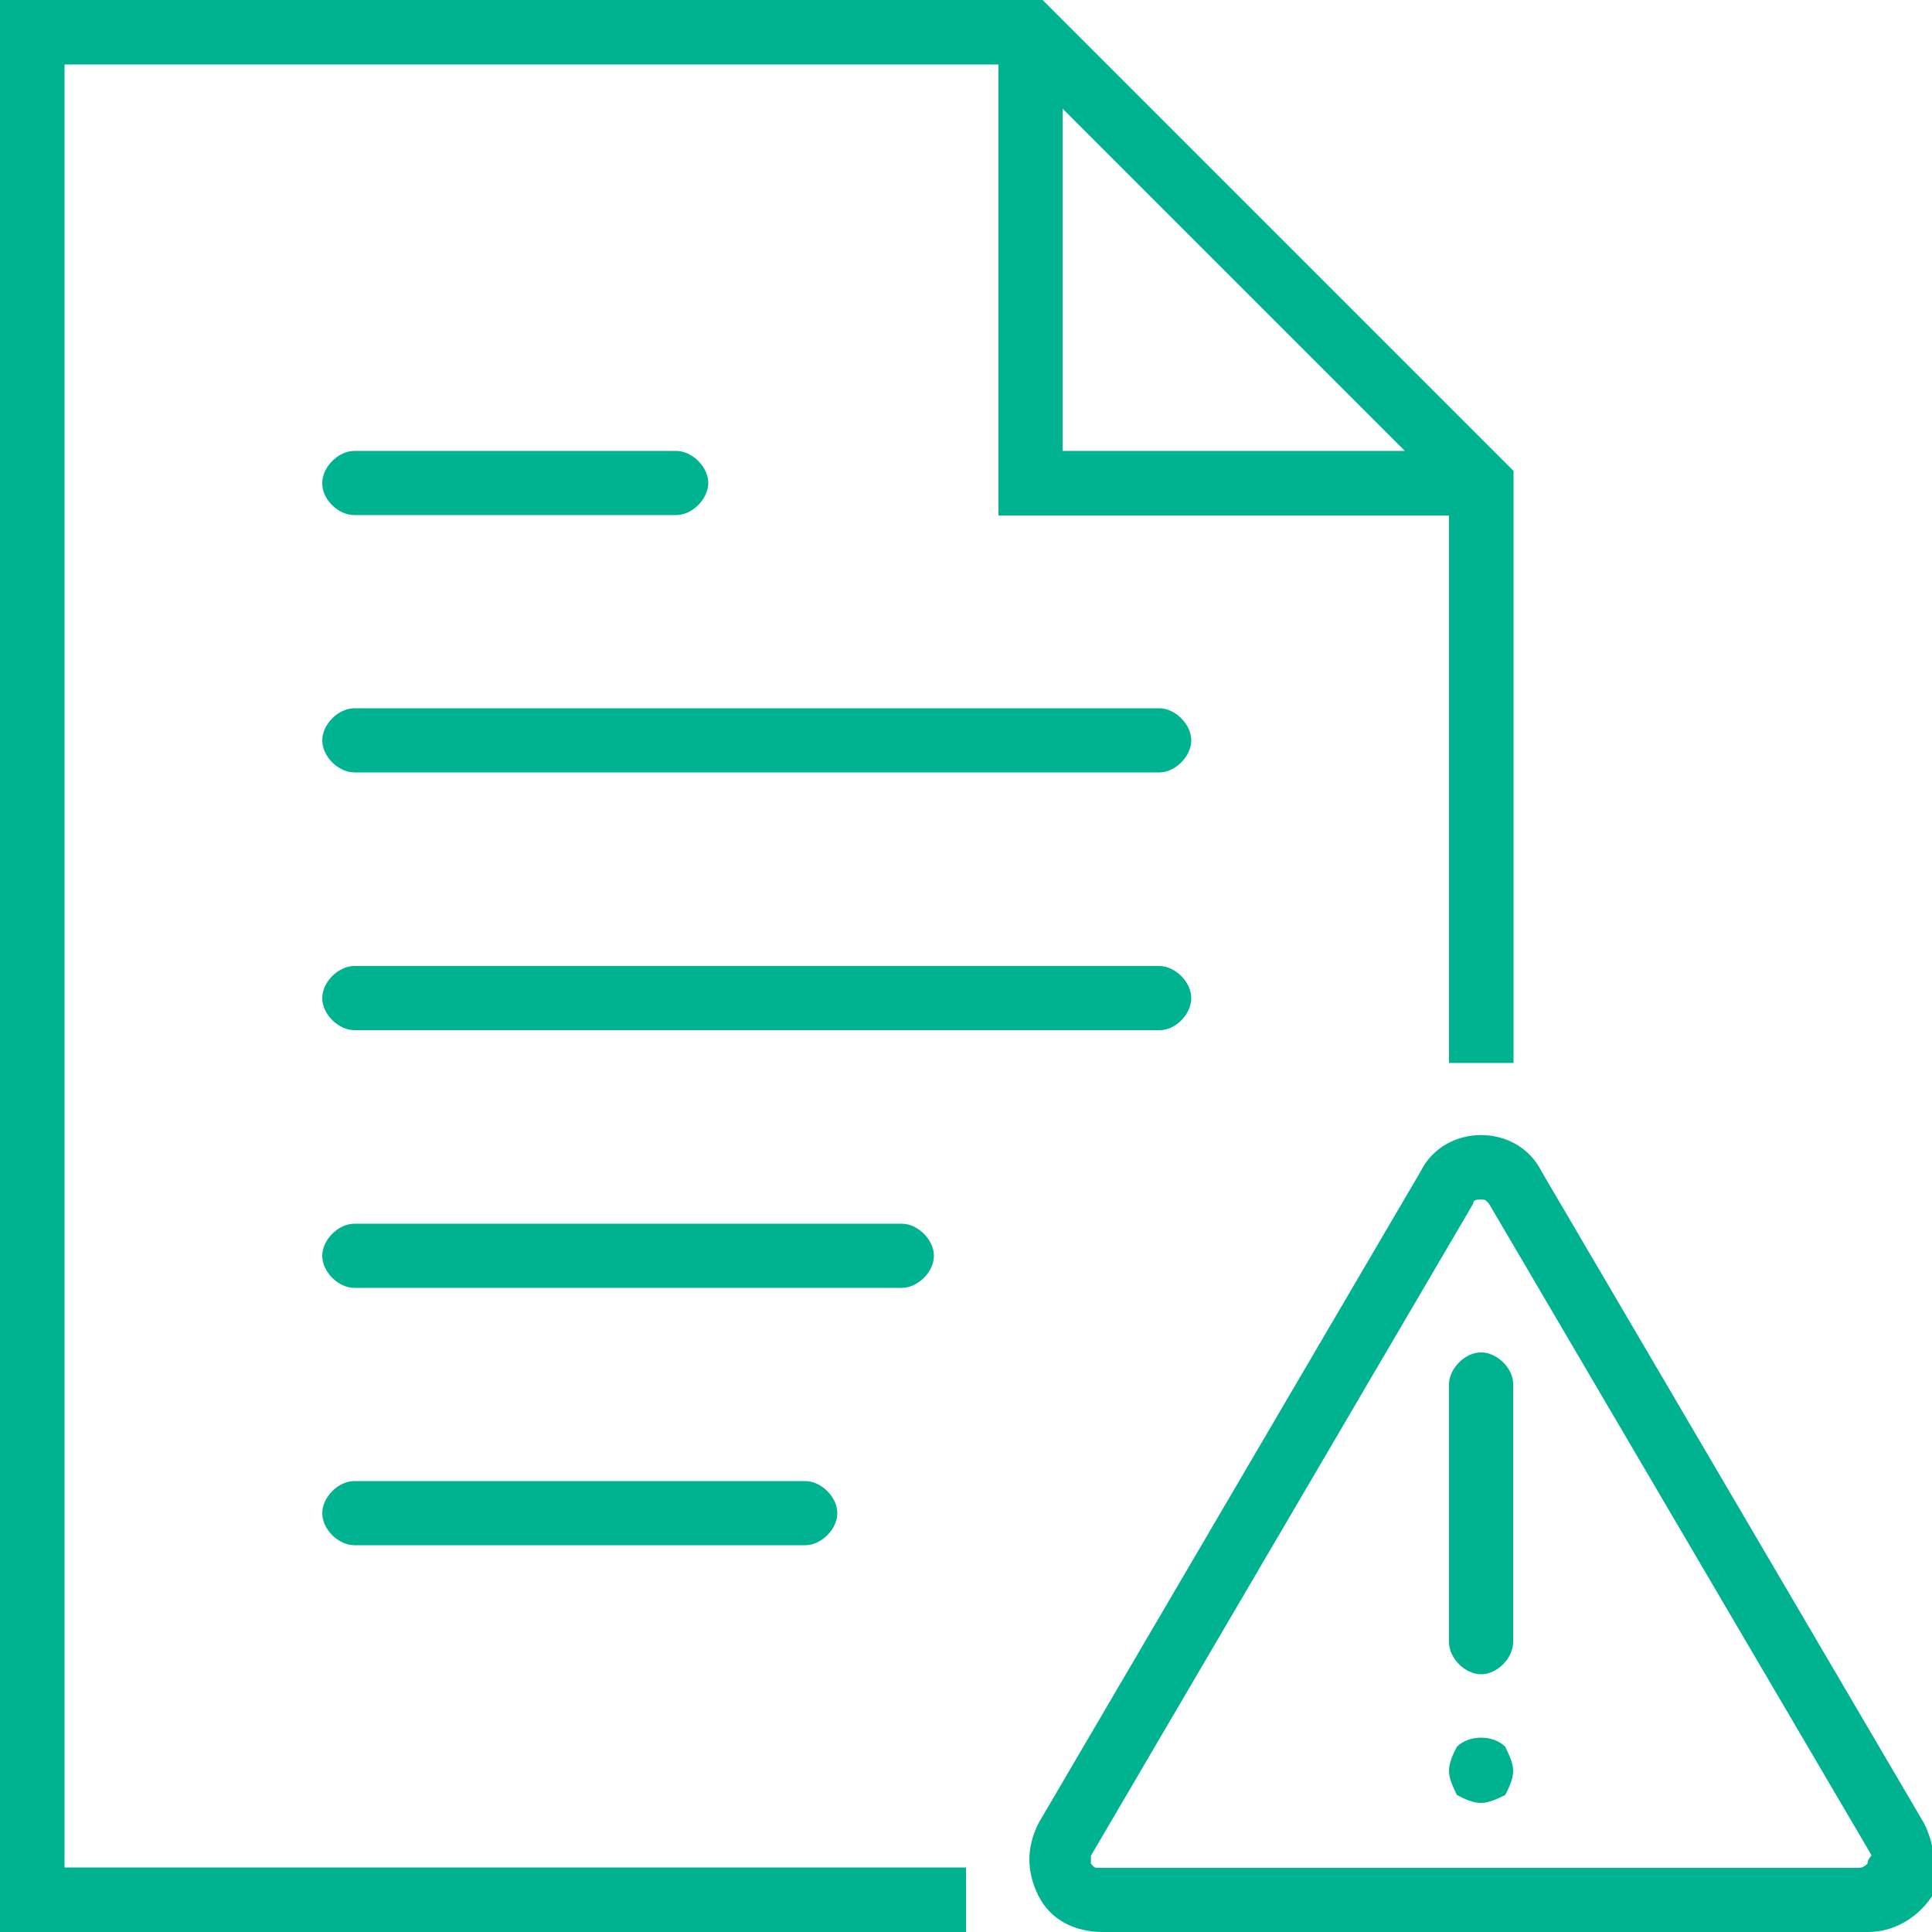 <?xml version="1.0" encoding="utf-8"?>
<!-- Generator: Adobe Illustrator 21.0.0, SVG Export Plug-In . SVG Version: 6.00 Build 0)  -->
<svg version="1.1" id="图层_1" xmlns="http://www.w3.org/2000/svg" xmlns:xlink="http://www.w3.org/1999/xlink" x="0px" y="0px"
	 viewBox="0 0 512 512" style="enable-background:new 0 0 512 512;" xml:space="preserve">
<style type="text/css">
	.st0{fill:#00B390;}
	.st1{clip-path:url(#SVGID_2_);fill:#00B390;}
	.st2{clip-path:url(#SVGID_4_);fill:#00B390;}
</style>
<g>
	<path class="st0" d="M307.2,187.7H93.9c-4.3,0-8.5,4.3-8.5,8.5c0,4.3,4.3,8.5,8.5,8.5h213.3c4.3,0,8.5-4.3,8.5-8.5
		C315.7,192,311.5,187.7,307.2,187.7L307.2,187.7z"/>
	<path class="st0" d="M93.9,136.5h85.3c4.3,0,8.5-4.3,8.5-8.5c0-4.3-4.3-8.5-8.5-8.5H93.9c-4.3,0-8.5,4.3-8.5,8.5
		C85.3,132.3,89.6,136.5,93.9,136.5L93.9,136.5z"/>
	<path class="st0" d="M315.7,264.5c0-4.3-4.3-8.5-8.5-8.5H93.9c-4.3,0-8.5,4.3-8.5,8.5c0,4.3,4.3,8.5,8.5,8.5h213.3
		C311.5,273.1,315.7,268.8,315.7,264.5L315.7,264.5z"/>
	<path class="st0" d="M247.5,332.8c0-4.3-4.3-8.5-8.5-8.5H93.9c-4.3,0-8.5,4.3-8.5,8.5c0,4.3,4.3,8.5,8.5,8.5h145.1
		C243.2,341.3,247.5,337.1,247.5,332.8L247.5,332.8z"/>
	<path class="st0" d="M93.9,392.5c-4.3,0-8.5,4.3-8.5,8.5c0,4.3,4.3,8.5,8.5,8.5h119.5c4.3,0,8.5-4.3,8.5-8.5c0-4.3-4.3-8.5-8.5-8.5
		H93.9z"/>
	<g>
		<g>
			<defs>
				<rect id="SVGID_1_" width="512" height="512"/>
			</defs>
			<clipPath id="SVGID_2_">
				<use xlink:href="#SVGID_1_"  style="overflow:visible;"/>
			</clipPath>
			<path class="st1" d="M17.1,17.1h247.5v119.5H384v145.1h17.1V124.8L276.3,0H0v512h256v-17.1H17.1V17.1z M281.6,28.8l90.7,90.7
				h-90.7V28.8z"/>
		</g>
		<g>
			<defs>
				<rect id="SVGID_3_" width="512" height="512"/>
			</defs>
			<clipPath id="SVGID_4_">
				<use xlink:href="#SVGID_3_"  style="overflow:visible;"/>
			</clipPath>
			<path class="st2" d="M509.9,483.2L408.5,310.4c-3.2-6.4-9.6-9.6-16-9.6s-12.8,3.2-16,9.6L275.2,483.2c-3.2,6.4-3.2,12.8,0,19.2
				c3.2,6.4,9.6,9.6,17.1,9.6h202.7c6.4,0,12.8-3.2,17.1-9.6C513.1,496,513.1,489.6,509.9,483.2L509.9,483.2z M494.9,493.9
				c0,0-1.1,1.1-2.1,1.1H291.2c-1.1,0-1.1,0-2.1-1.1c0,0,0-1.1,0-2.1l101.3-172.8c0-1.1,1.1-1.1,2.1-1.1c1.1,0,1.1,0,2.1,1.1
				L496,491.7C494.9,492.8,494.9,493.9,494.9,493.9L494.9,493.9z"/>
		</g>
	</g>
	<path class="st0" d="M392.5,358.4c-4.3,0-8.5,4.3-8.5,8.5v68.3c0,4.3,4.3,8.5,8.5,8.5c4.3,0,8.5-4.3,8.5-8.5v-68.3
		C401.1,362.7,396.8,358.4,392.5,358.4L392.5,358.4z"/>
	<path class="st0" d="M386.1,462.9c-1.1,2.1-2.1,4.3-2.1,6.4s1.1,4.3,2.1,6.4c2.1,1.1,4.3,2.1,6.4,2.1c2.1,0,4.3-1.1,6.4-2.1
		c1.1-2.1,2.1-4.3,2.1-6.4s-1.1-4.3-2.1-6.4C395.7,459.7,389.3,459.7,386.1,462.9L386.1,462.9z"/>
</g>
</svg>
